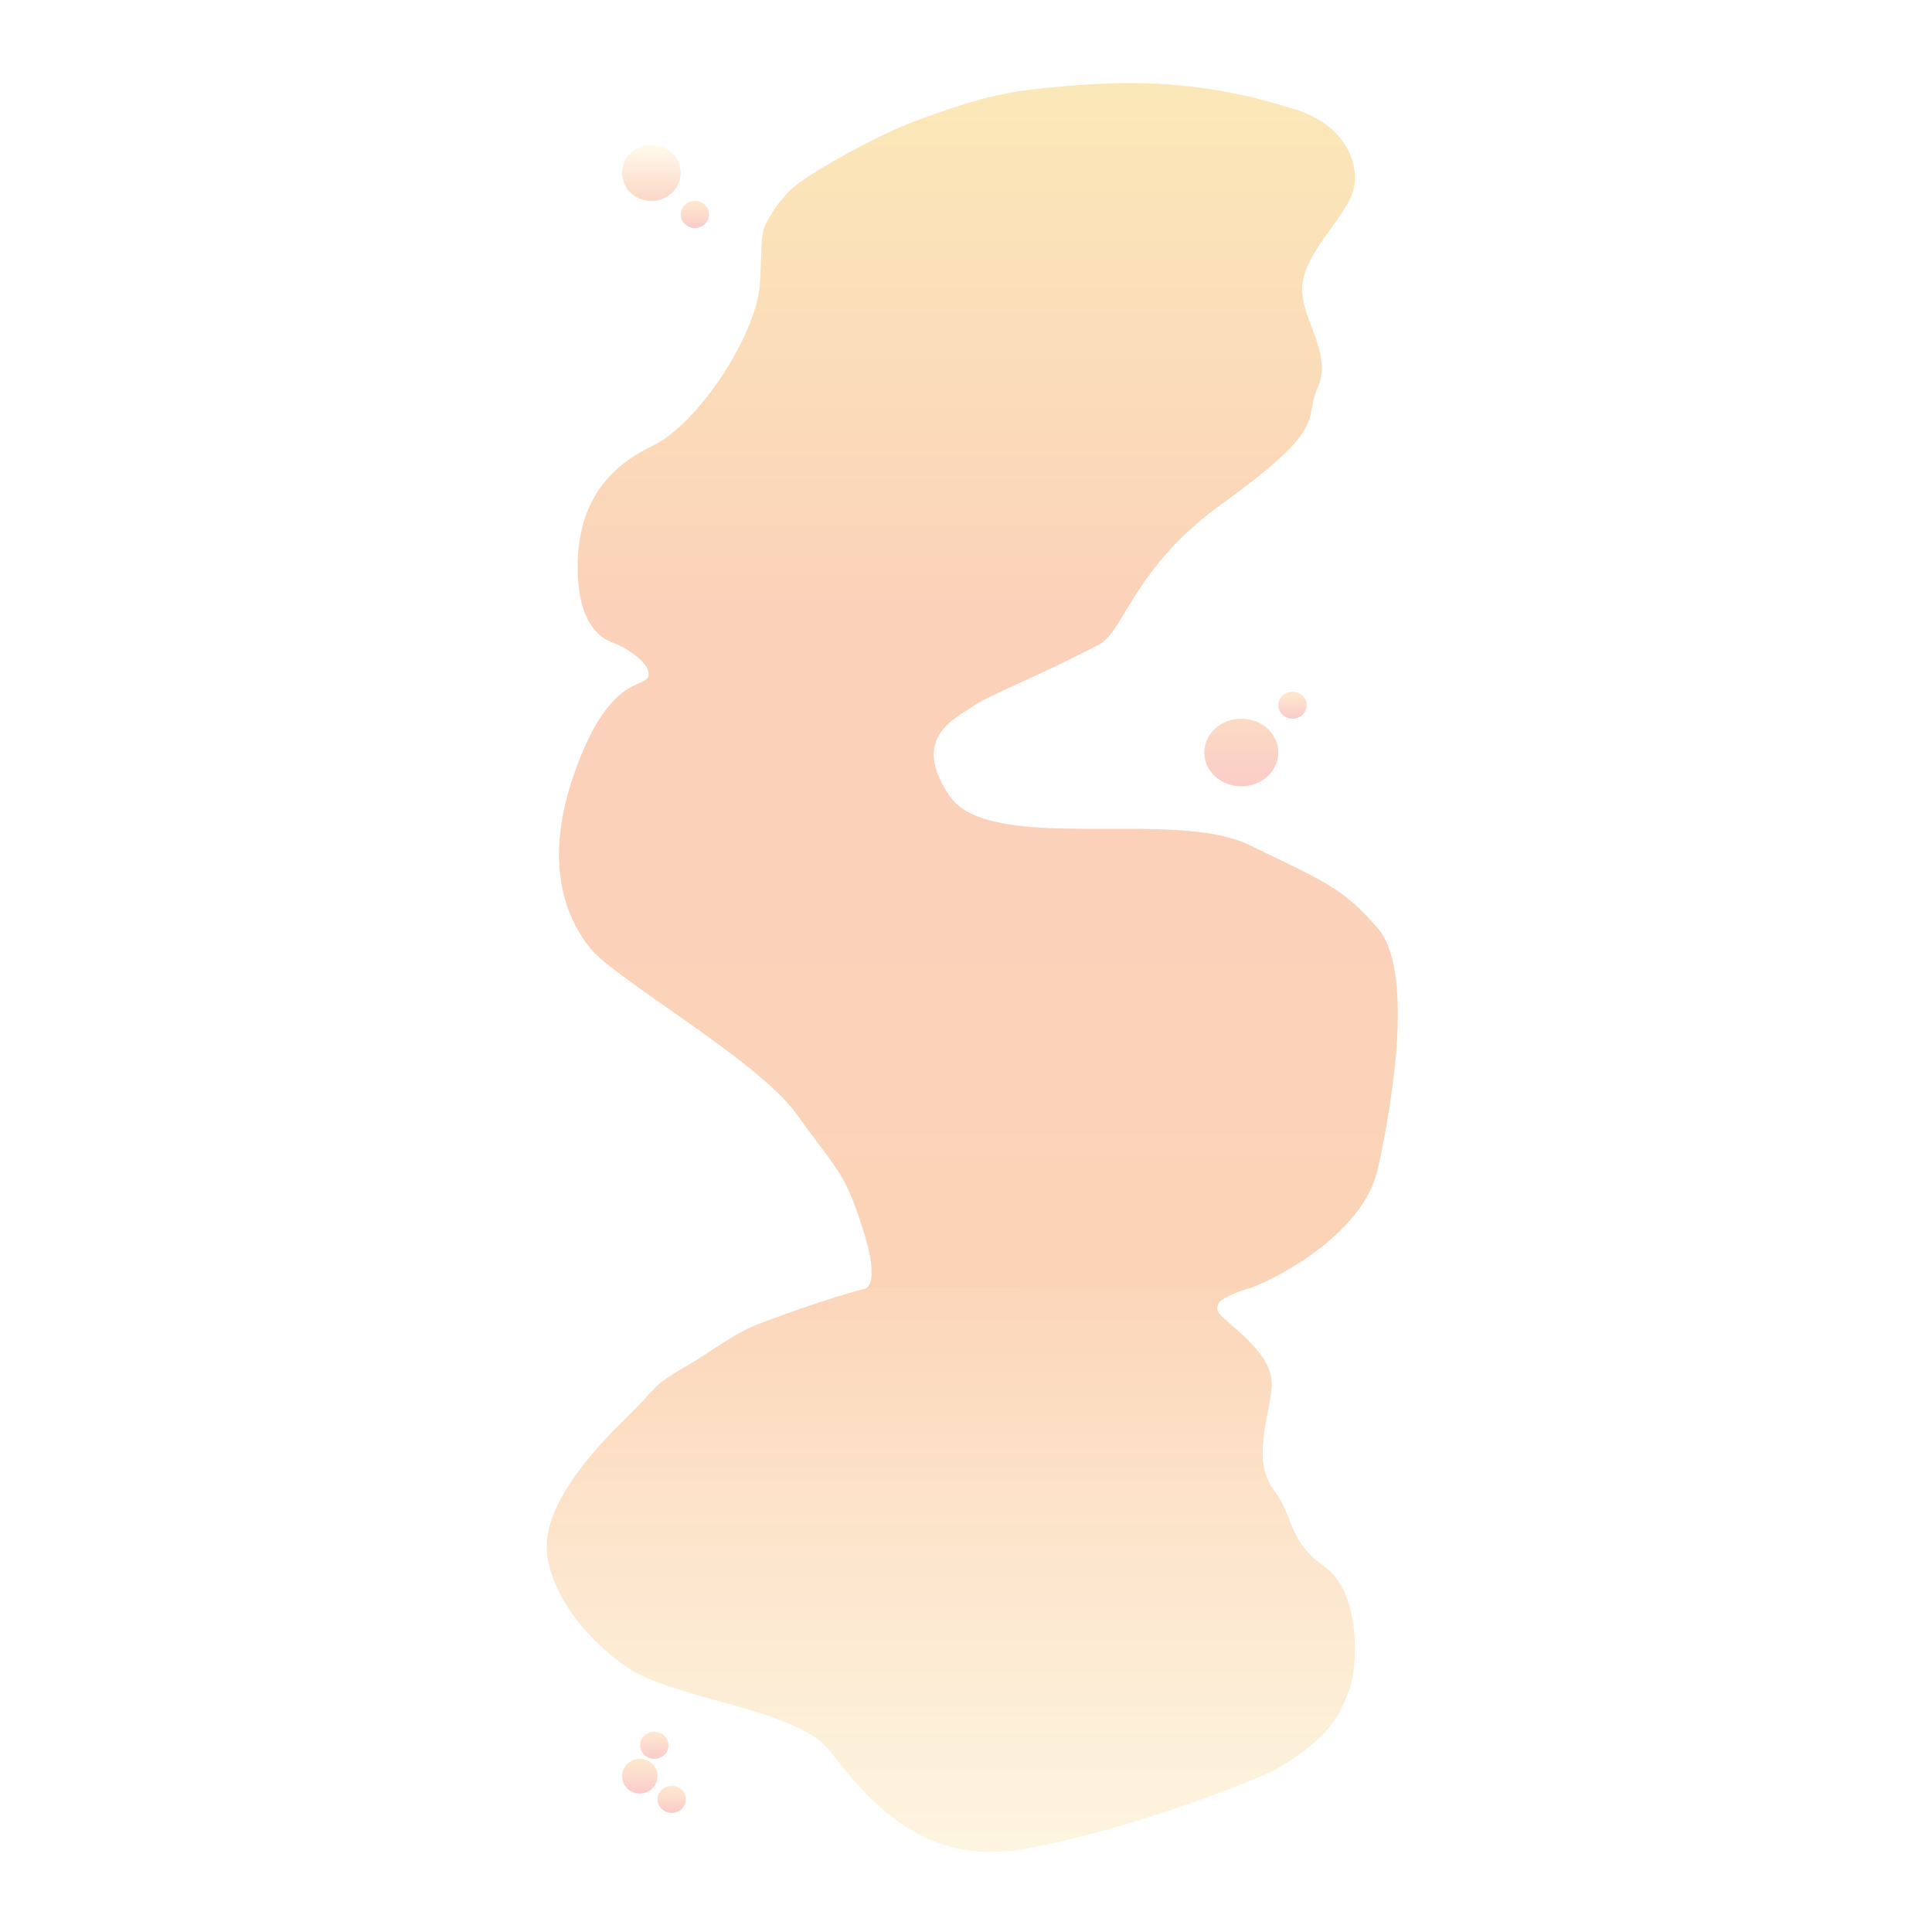 <svg width="3000" height="3000" viewBox="0 0 3000 3000" fill="none" xmlns="http://www.w3.org/2000/svg">
<rect width="3000" height="3000" fill="url(#paint0_linear)"/>
<path d="M1222 300.419C1209 316.419 1208.51 313.595 1192.5 341.419C1180.13 362.919 1183.73 373.798 1180.13 438.598C1175.63 519.598 1083.63 658.598 1013.63 692.098C943.629 725.598 894.129 782.598 897.129 889.598C899.529 975.198 937 993.5 957 1000H1708C1746.87 976.956 1761.53 880.198 1897.13 782.598C2066.63 660.598 2022.63 654.098 2046.63 600.598C2070.63 547.098 2014.63 489.098 2022.63 438.598C2030.63 388.098 2088.13 337.598 2100.63 298.098C2113.13 258.598 2091.54 195.901 2014.63 171.098C1861 121.554 1743.5 122.554 1597.5 139.554C1528.96 147.534 1467.63 171.098 1417.13 189.598C1366.63 208.098 1243.31 274.186 1222 300.419Z" fill="url(#paint1_linear)" fill-opacity="0.3"/>
<ellipse opacity="0.25" cx="1079" cy="333" rx="22" ry="21" fill="url(#paint2_linear)"/>
<ellipse opacity="0.25" cx="1011.5" cy="268.5" rx="45.5" ry="43.5" fill="url(#paint3_linear)"/>
<path d="M1007.08 1048C1009.08 1029.6 975.333 1008 957 1000H1708C1624.5 1044.5 1536.18 1079.61 1516 1093.5C1485.5 1114.5 1411.58 1144 1474.58 1236C1537.58 1328 1821.08 1254.5 1939.58 1312C2058.08 1369.5 2084.08 1378 2139.08 1441C2194.08 1504 2165.58 1698.5 2139.08 1816.5C2117.88 1910.9 1994 1980.67 1941.5 2000L1343 2001C1343 2001 1366.67 1997.51 1343 1919C1313 1819.5 1301 1819.5 1236.58 1729.5C1177.59 1647.08 954.581 1520 916.581 1472.5C878.581 1425 840.581 1337.5 895.581 1190C950.581 1042.5 1004.58 1071 1007.08 1048Z" fill="url(#paint4_linear)" fill-opacity="0.3"/>
<ellipse opacity="0.25" cx="1927.5" cy="1168.5" rx="57.5" ry="52.5" fill="url(#paint5_linear)"/>
<ellipse opacity="0.25" cx="2007" cy="1095" rx="22" ry="21" fill="url(#paint6_linear)"/>
<path d="M1168 2060C1182.5 2053.5 1276.5 2018.5 1343 2001L1941.5 2000C1927.83 2003 1894 2016.5 1891.5 2025C1889 2033.5 1887 2036 1907 2053C1951.36 2090.71 1971.86 2114.95 1974.37 2144C1977.87 2184.5 1939.37 2262.5 1977.87 2313.5C2009.82 2355.82 1999.37 2392 2056.37 2432.5C2113.37 2473 2109.37 2587 2094.37 2626C2082.95 2655.7 2069.87 2695 1986.37 2744.5C1956.17 2762.4 1750.37 2843.5 1586.87 2871.5C1423.37 2899.5 1338.37 2781 1286.87 2717C1235.37 2653 1046.87 2639 973.871 2589C900.87 2539 843.842 2457.88 849.371 2392C855.371 2320.5 932.937 2240.02 973.871 2200C1024.5 2150.5 1010 2153.5 1067 2120.5C1104.3 2098.91 1130.82 2076.67 1168 2060Z" fill="url(#paint7_linear)" fill-opacity="0.3"/>
<ellipse opacity="0.25" cx="993.5" cy="2758" rx="27.5" ry="27" fill="url(#paint8_linear)"/>
<ellipse opacity="0.25" cx="1016" cy="2710" rx="22" ry="21" fill="url(#paint9_linear)"/>
<ellipse opacity="0.25" cx="1043" cy="2794" rx="22" ry="21" fill="url(#paint10_linear)"/>
<defs>
<linearGradient id="paint0_linear" x1="1500" y1="0" x2="1500" y2="3000" gradientUnits="userSpaceOnUse">
<stop stop-color="white" stop-opacity="0"/>
<stop offset="0.269" stop-color="white"/>
</linearGradient>
<linearGradient id="paint1_linear" x1="1500.32" y1="110.585" x2="1500.32" y2="999.598" gradientUnits="userSpaceOnUse">
<stop stop-color="#F4B615"/>
<stop offset="1" stop-color="#F36618"/>
</linearGradient>
<linearGradient id="paint2_linear" x1="1079" y1="312" x2="1079" y2="354" gradientUnits="userSpaceOnUse">
<stop stop-color="#FB8B08" stop-opacity="0.77"/>
<stop offset="1" stop-color="#EA2B2B"/>
</linearGradient>
<linearGradient id="paint3_linear" x1="1011.5" y1="225" x2="1011.5" y2="312" gradientUnits="userSpaceOnUse">
<stop stop-color="#FFEFB8"/>
<stop offset="1" stop-color="#F35D19"/>
</linearGradient>
<linearGradient id="paint4_linear" x1="1519.26" y1="1001" x2="1519.26" y2="2025.5" gradientUnits="userSpaceOnUse">
<stop stop-color="#F36618"/>
<stop offset="1" stop-color="#F47315"/>
</linearGradient>
<linearGradient id="paint5_linear" x1="1927.5" y1="1116" x2="1927.5" y2="1221" gradientUnits="userSpaceOnUse">
<stop stop-color="#F46D16"/>
<stop offset="1" stop-color="#EF3620"/>
</linearGradient>
<linearGradient id="paint6_linear" x1="2007" y1="1074" x2="2007" y2="1116" gradientUnits="userSpaceOnUse">
<stop stop-color="#FB8B08" stop-opacity="0.77"/>
<stop offset="1" stop-color="#EA2B2B"/>
</linearGradient>
<linearGradient id="paint7_linear" x1="1476.49" y1="2001" x2="1476.49" y2="2875.71" gradientUnits="userSpaceOnUse">
<stop stop-color="#F47315"/>
<stop offset="1" stop-color="#F7D377" stop-opacity="0.77"/>
</linearGradient>
<linearGradient id="paint8_linear" x1="993.5" y1="2731" x2="993.5" y2="2785" gradientUnits="userSpaceOnUse">
<stop stop-color="#FB8B08" stop-opacity="0.77"/>
<stop offset="1" stop-color="#EA2B2B"/>
</linearGradient>
<linearGradient id="paint9_linear" x1="1016" y1="2689" x2="1016" y2="2731" gradientUnits="userSpaceOnUse">
<stop stop-color="#FB8B08" stop-opacity="0.77"/>
<stop offset="1" stop-color="#EA2B2B"/>
</linearGradient>
<linearGradient id="paint10_linear" x1="1043" y1="2773" x2="1043" y2="2815" gradientUnits="userSpaceOnUse">
<stop stop-color="#FB8B08" stop-opacity="0.77"/>
<stop offset="1" stop-color="#EA2B2B"/>
</linearGradient>
</defs>
</svg>

